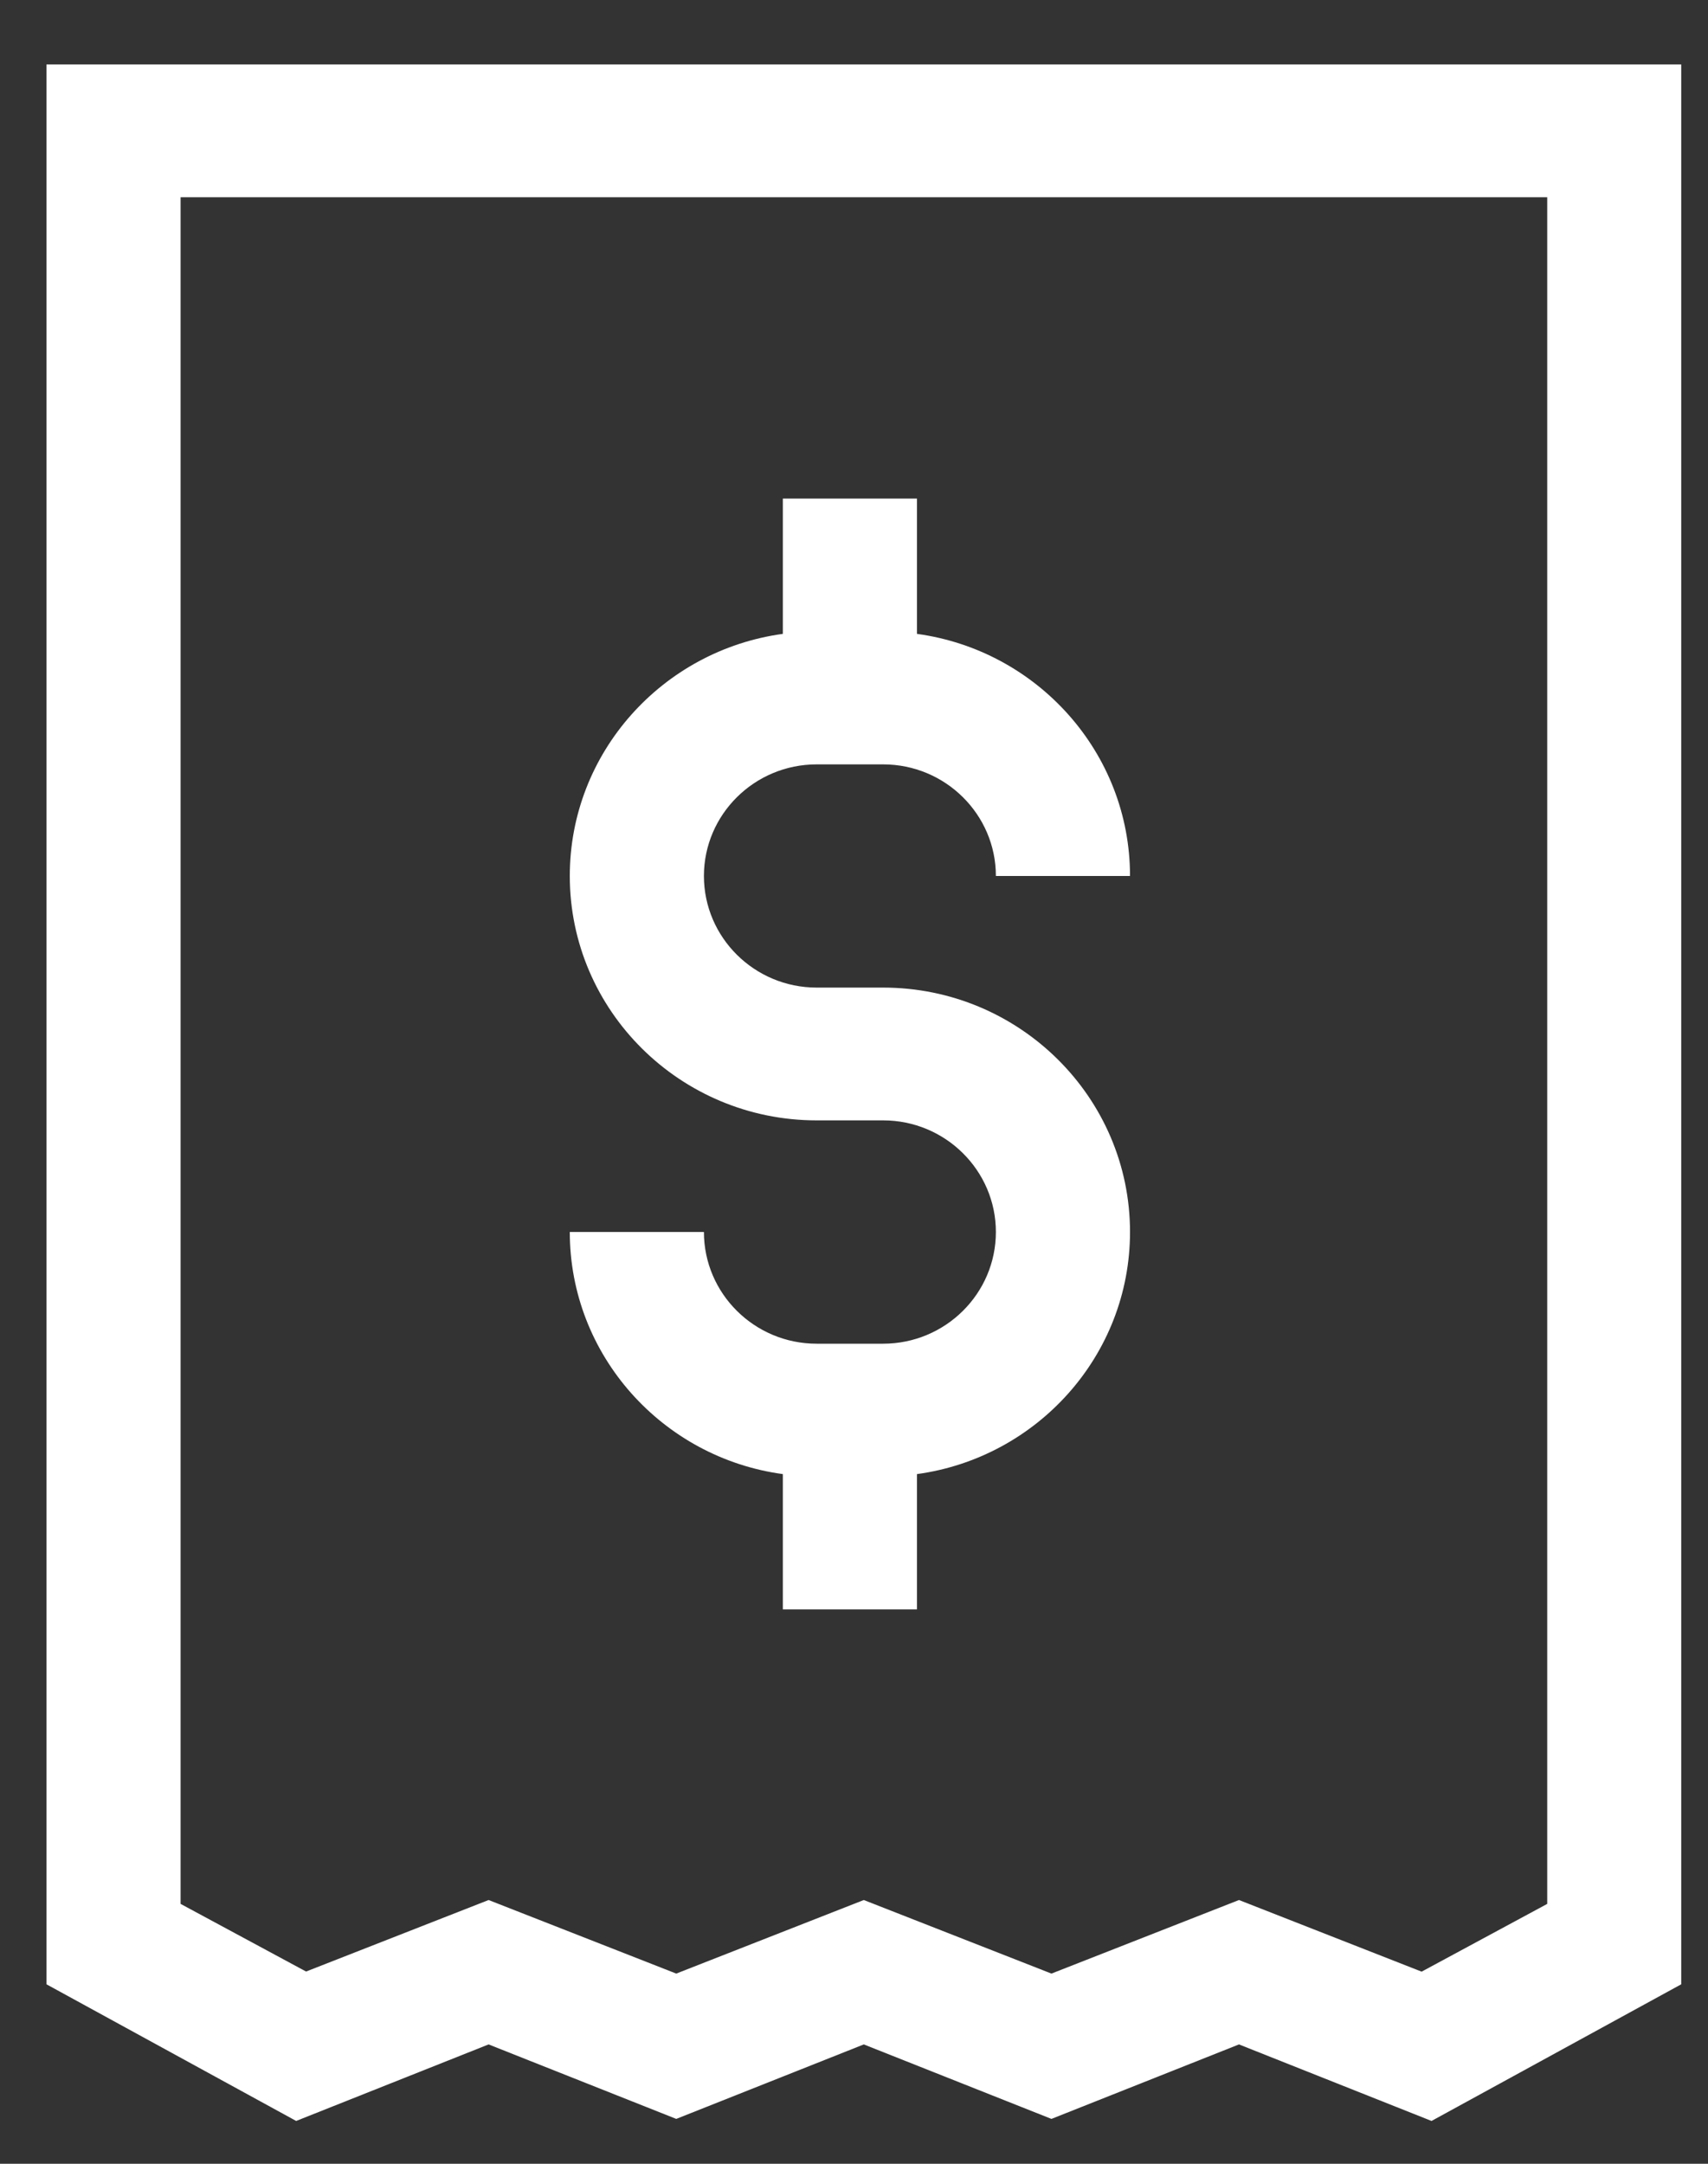 <svg xmlns="http://www.w3.org/2000/svg" width="15" height="19" viewBox="0 0 15 19">
  <rect x="0" y="0" width="15" height="19" fill="#333333" stroke="none"/>
  <g fill="#FFF" fill-rule="evenodd" transform="translate(.408 .566)">
    <path d="M7.348,11.233 L6.764,11.233 C6.218,11.233 5.774,10.793 5.774,10.252 L4.596,10.252 C4.596,11.336 5.412,12.235 6.467,12.378 L6.467,13.566 L7.645,13.566 L7.645,12.378 C8.7,12.234 9.516,11.336 9.516,10.252 C9.516,9.069 8.544,8.106 7.348,8.106 L6.764,8.106 C6.218,8.106 5.774,7.666 5.774,7.126 C5.774,6.586 6.218,6.146 6.764,6.146 L7.348,6.146 C7.894,6.146 8.338,6.586 8.338,7.126 L9.516,7.126 C9.516,6.042 8.7,5.144 7.645,5 L7.645,3.812 L6.467,3.812 L6.467,5 C5.412,5.144 4.596,6.042 4.596,7.126 C4.596,8.31 5.569,9.272 6.764,9.272 L7.348,9.272 C7.894,9.272 8.338,9.712 8.338,10.252 C8.338,10.793 7.894,11.233 7.348,11.233 Z"/>
    <path d="M8.8817842e-13,0 L8.8817842e-13,16.858 L2.193,18.058 L3.883,17.386 L5.531,18.04 L7.178,17.386 L8.826,18.04 L10.473,17.386 L12.164,18.058 L14.357,16.858 L14.357,0 L8.8817842e-13,0 Z M13.18,16.152 L12.077,16.747 L10.473,16.118 L8.826,16.764 L7.178,16.118 L5.531,16.764 L3.883,16.118 L2.28,16.746 L1.178,16.152 L1.178,1.166 L13.18,1.166 L13.18,16.152 Z"/>
  </g>
</svg>
